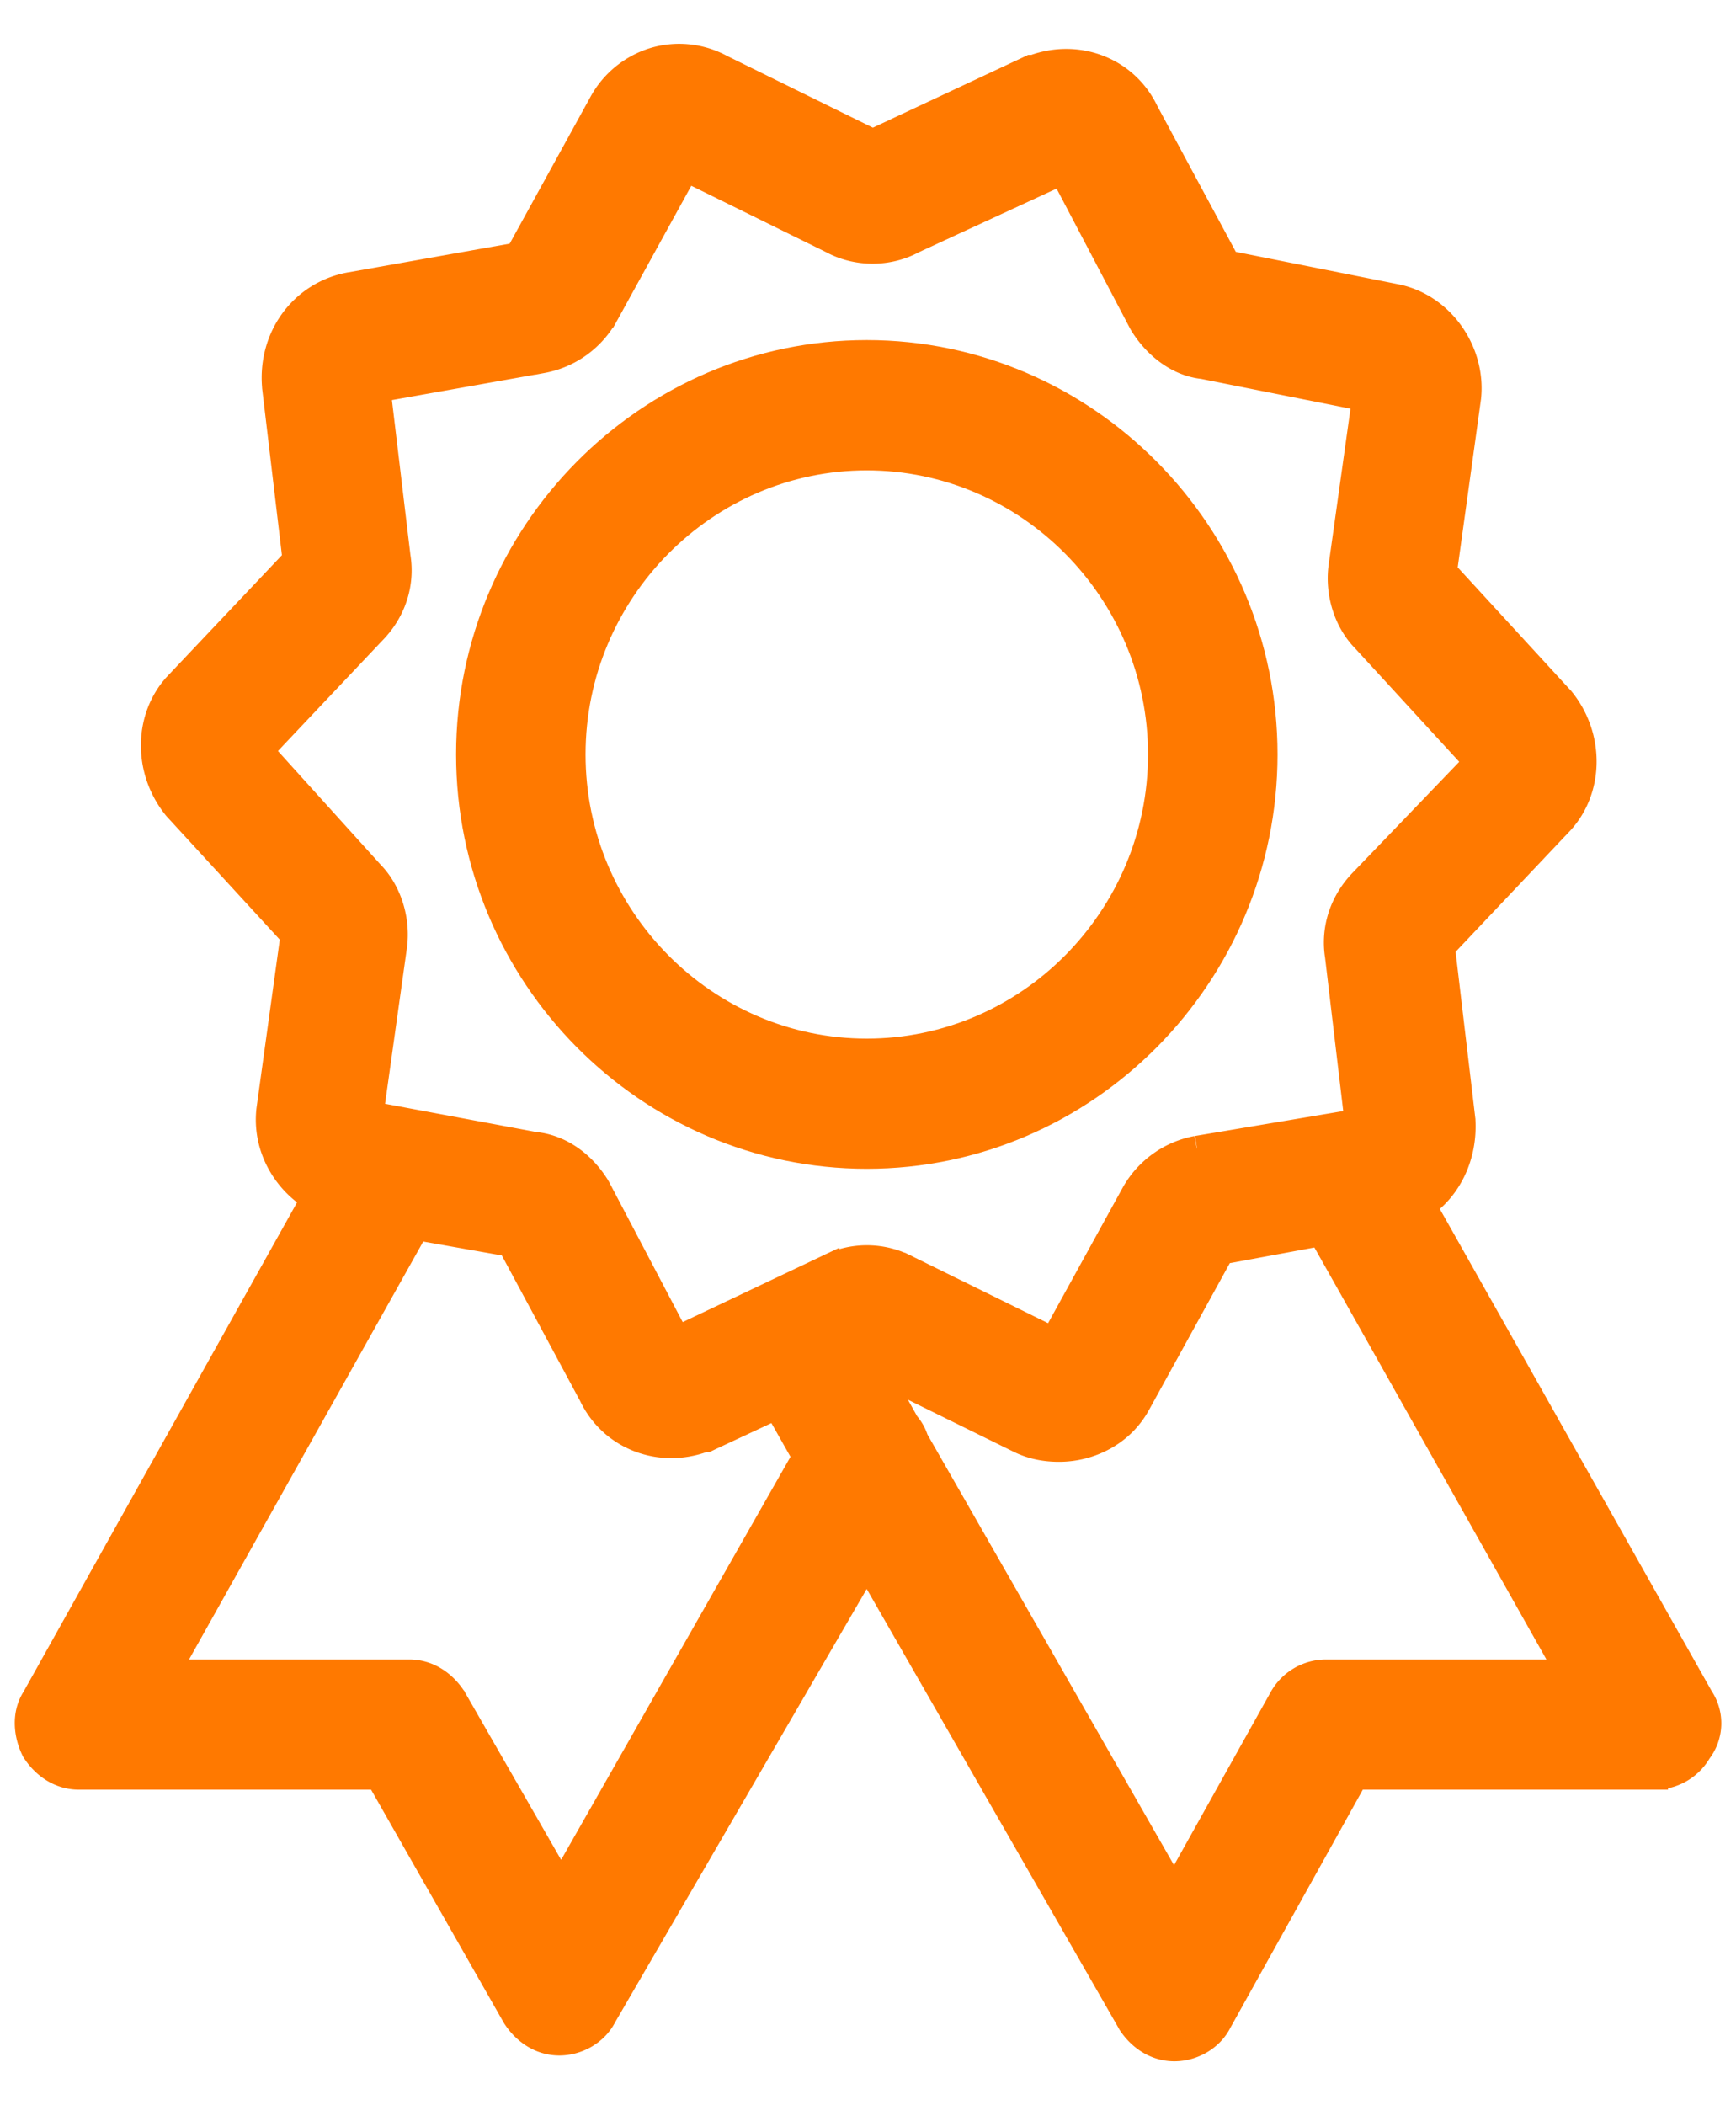 <svg width="33" height="40" fill="none" xmlns="http://www.w3.org/2000/svg"><path d="M32.329 32.27l-5.282-9.363c.505-.348.787-.96.75-1.618v-.008l-.001-.007-.388-3.276 2.22-2.346c.606-.614.635-1.643.05-2.36l-.005-.005-.005-.005-2.222-2.42.459-3.312h0l.001-.01c.085-.857-.504-1.717-1.368-1.892h0l-3.21-.64-1.549-2.877c-.383-.808-1.301-1.148-2.133-.838H19.6l-.05.024-2.96 1.386-2.883-1.418a1.668 1.668 0 00-1.285-.129 1.694 1.694 0 00-.987.82L9.85 4.855l-3.207.57h0-.004c-.9.174-1.491.996-1.407 1.927h0v.007l.389 3.276-2.22 2.346c-.607.614-.635 1.643-.05 2.36l.004.005.005.005 2.222 2.42-.458 3.312h0l-.001.007c-.076.688.28 1.333.853 1.68l-5.313 9.5c-.207.322-.14.715-.01.977l.007.014.009.013c.18.272.47.48.83.48h5.7l2.595 4.556.004.007.005.007c.18.272.47.481.83.481.338 0 .683-.19.84-.5l5.004-8.614 5.01 8.73.003.007.004.007c.18.272.47.48.83.48.34 0 .685-.19.842-.501l2.593-4.66h5.7a.96.96 0 00.83-.481.864.864 0 00.04-1.004zm-21.662 3.57l-2.048-3.565-.003-.007-.005-.006c-.18-.272-.47-.481-.83-.481H3.167l4.747-8.468 1.788.316 1.547 2.874c.384.808 1.302 1.148 2.134.838h.045l.05-.024 1.29-.602.546.965-4.646 8.16zm5.039-11.737l-2.838 1.346-1.504-2.861h0l-.006-.012c-.246-.413-.67-.77-1.204-.82l-3.115-.581.442-3.152c.083-.513-.082-1.07-.431-1.426l-2.107-2.331 2.141-2.264c.38-.384.555-.903.47-1.425l-.38-3.18 3.136-.557h.001a1.73 1.73 0 001.197-.864h.001L13.037 3.2l2.777 1.367c.473.258 1.07.258 1.543.001l2.839-1.311L21.7 6.12h0l.006.012c.244.409.665.768 1.165.82l3.081.615-.442 3.155c-.083.513.082 1.071.432 1.426l2.14 2.331-2.175 2.262c-.38.385-.555.904-.47 1.427l.373 3.15-3.053.513h0-.004a1.73 1.73 0 00-1.197.864s0 0 0 0l-1.529 2.776-2.777-1.367a1.637 1.637 0 00-1.544 0zm9.503 7.678a.956.956 0 00-.842.502l-2.047 3.664-4.92-8.59a.831.831 0 00-.172-.305l-.579-1.036 2.712 1.335s0 0 0 0c.262.132.521.174.77.174.59 0 1.193-.297 1.498-.868l.001-.001 1.586-2.88 1.9-.351 4.708 8.356h-4.615z" fill="#FF7900" stroke="#FF7900" stroke-width=".5"/><path d="M24.035 14.335c0-4.19-3.399-7.623-7.558-7.623S8.92 10.144 8.92 14.335c0 4.192 3.398 7.623 7.557 7.623 4.16 0 7.558-3.431 7.558-7.623zm-7.558 5.649c-3.075 0-5.596-2.54-5.596-5.649 0-3.108 2.521-5.648 5.596-5.648s5.596 2.54 5.596 5.648c0 3.109-2.52 5.649-5.596 5.649z" fill="#FF7900" stroke="#FF7900" stroke-width=".5"/></svg>